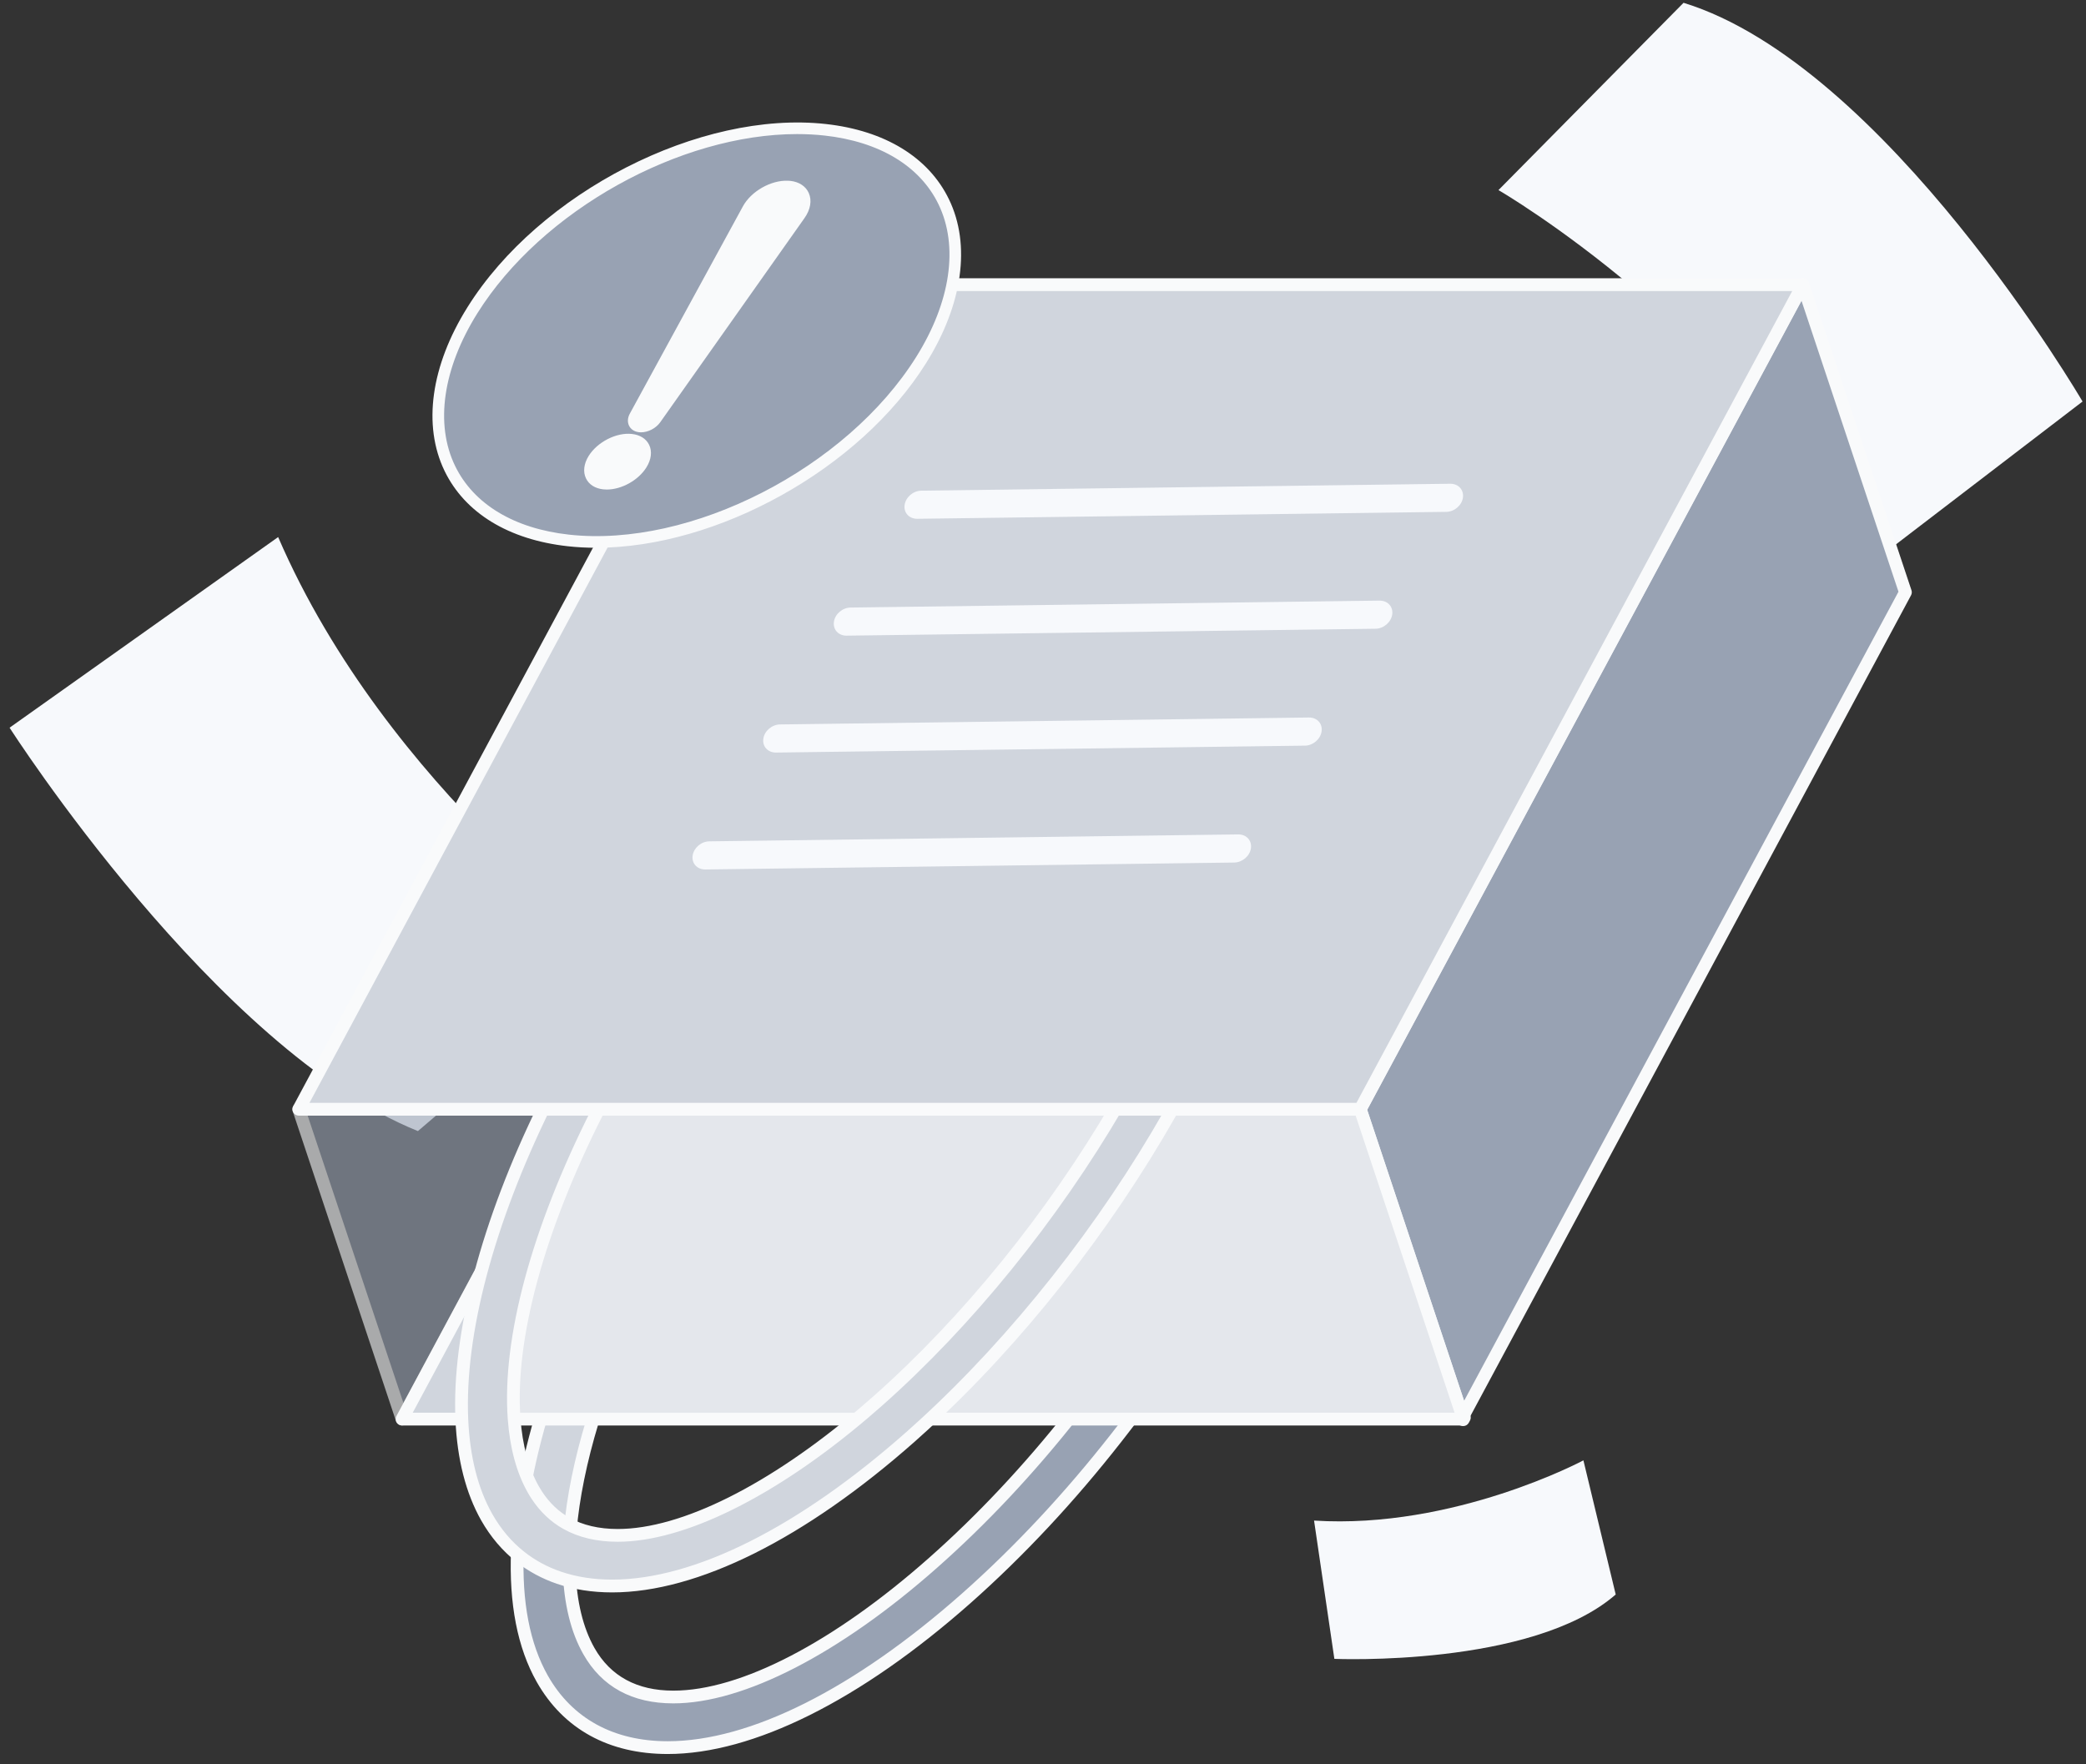 <svg width="136" height="115" viewBox="0 0 136 115" fill="none" xmlns="http://www.w3.org/2000/svg">
<rect x="0" y="0" width="136" height="115" fill="#333333" stroke="none"/>
<path d="M18.134 35.013L0.625 47.441C0.625 47.441 14.055 68.427 27.247 73.739L40.675 62.252C40.677 62.252 25.268 51.524 18.134 35.013Z" fill="#F7F9FC"/>
<path d="M85.672 99.132L86.996 108.147C86.996 108.147 99.881 108.706 105.339 103.951L103.233 95.206C103.233 95.206 94.807 99.713 85.672 99.132Z" fill="#F7F9FC"/>
<path d="M121.731 36.928L135.775 26.176C135.775 26.176 122.966 4.25 109.762 0.182L97.695 12.393C97.695 12.393 113.484 21.524 121.731 36.928Z" fill="#F7F9FC"/>
<g opacity="0.6">
<path d="M35.973 72.314C34.545 75.226 33.39 78.064 32.523 80.763L26.216 92.514L19.484 72.314H35.973Z" fill="#98A2B3"/>
<path d="M26.212 92.931C26.201 92.931 26.188 92.931 26.176 92.929C26.012 92.914 25.869 92.803 25.817 92.646L19.084 72.446C19.041 72.318 19.064 72.179 19.141 72.07C19.219 71.96 19.345 71.897 19.48 71.897H35.971C36.115 71.897 36.249 71.972 36.325 72.094C36.401 72.216 36.408 72.368 36.345 72.498C34.938 75.366 33.786 78.188 32.917 80.89C32.91 80.914 32.899 80.938 32.888 80.96L26.58 92.712C26.506 92.847 26.363 92.931 26.212 92.931ZM20.058 72.731L26.302 91.466L32.136 80.599C32.952 78.06 34.019 75.416 35.306 72.731H20.058Z" fill="#F9FAFB"/>
</g>
<path d="M30.621 92.516H26.219V92.515L32.526 80.763C31.124 85.137 30.472 89.146 30.621 92.516Z" fill="#D0D5DD"/>
<path d="M30.615 92.933H26.213C25.984 92.933 25.797 92.746 25.797 92.516C25.797 92.448 25.814 92.377 25.847 92.316L32.154 80.564C32.256 80.376 32.486 80.294 32.684 80.377C32.882 80.461 32.984 80.683 32.917 80.888C31.517 85.251 30.884 89.157 31.032 92.498C31.038 92.611 30.995 92.722 30.917 92.803C30.838 92.887 30.73 92.933 30.615 92.933ZM26.908 92.1H30.184C30.127 89.738 30.436 87.122 31.104 84.281L26.908 92.1Z" fill="#F9FAFB"/>
<path d="M35.389 92.014L35.284 92.377C34.745 94.214 34.34 95.999 34.077 97.684L34.047 97.877L34.154 98.04C34.758 98.96 35.523 99.686 36.428 100.193L37.114 100.578L37.18 99.797C37.365 97.629 37.854 95.228 38.63 92.667L38.828 92.016H35.389V92.014Z" fill="#D0D5DD"/>
<path d="M37.106 100.995C37.036 100.995 36.966 100.976 36.903 100.941L36.217 100.556C35.255 100.015 34.441 99.245 33.801 98.267L33.693 98.104C33.636 98.017 33.614 97.913 33.63 97.811L33.66 97.619C33.927 95.917 34.336 94.113 34.88 92.26L34.986 91.897C35.038 91.719 35.201 91.597 35.386 91.597H38.821C38.953 91.597 39.077 91.66 39.156 91.765C39.234 91.871 39.258 92.008 39.221 92.134L39.023 92.786C38.255 95.321 37.773 97.691 37.59 99.83L37.523 100.613C37.51 100.754 37.428 100.88 37.303 100.947C37.24 100.978 37.173 100.995 37.106 100.995ZM34.478 97.78L34.497 97.808C35.064 98.673 35.78 99.352 36.627 99.828L36.747 99.897L36.758 99.76C36.947 97.561 37.44 95.134 38.225 92.545L38.26 92.43H35.699L35.68 92.493C35.147 94.313 34.743 96.08 34.484 97.747L34.478 97.78Z" fill="#F9FAFB"/>
<path d="M38.466 72.314H73.294C69.007 79.653 63.49 86.468 57.55 91.722C57.244 91.992 56.938 92.259 56.633 92.518H38.151H35.777H33.016C32.637 87.29 34.538 80.103 38.466 72.314Z" fill="#E4E7EC"/>
<path d="M56.627 92.935H33.011C32.792 92.935 32.611 92.767 32.596 92.548C32.205 87.18 34.157 79.926 38.09 72.126C38.161 71.985 38.305 71.897 38.463 71.897H73.29C73.44 71.897 73.578 71.976 73.651 72.106C73.726 72.235 73.726 72.395 73.65 72.524C69.357 79.874 63.735 86.804 57.822 92.034C57.514 92.306 57.205 92.572 56.898 92.835C56.822 92.9 56.727 92.935 56.627 92.935ZM33.403 92.102H56.476C56.74 91.876 57.005 91.645 57.27 91.411C62.952 86.385 68.361 79.774 72.561 72.732H38.718C35.022 80.124 33.144 86.972 33.403 92.102Z" fill="#F9FAFB"/>
<path d="M70.075 92.013L69.923 92.204C67.073 95.812 64.018 99.067 60.838 101.878C54.551 107.441 48.377 110.632 43.897 110.632C41.371 110.632 39.518 109.623 38.39 107.634C37.61 106.258 37.179 104.484 37.107 102.36L37.094 102.012L36.764 101.899C35.947 101.619 35.203 101.217 34.551 100.704L33.773 100.091L33.733 101.08C33.592 104.484 34.138 107.297 35.355 109.447C37.02 112.382 39.847 113.932 43.531 113.932C48.988 113.932 55.899 110.476 62.992 104.199C66.431 101.154 69.727 97.626 72.784 93.719C72.957 93.501 73.125 93.282 73.294 93.062L74.105 92.01H70.075V92.013Z" fill="#98A2B3"/>
<path d="M43.532 114.35C39.691 114.35 36.737 112.726 34.995 109.654C33.737 107.436 33.175 104.547 33.319 101.065L33.36 100.076C33.367 99.921 33.46 99.78 33.602 99.715C33.745 99.65 33.912 99.669 34.034 99.767L34.812 100.38C35.425 100.863 36.128 101.243 36.901 101.508L37.23 101.621C37.393 101.676 37.506 101.828 37.512 102L37.525 102.349C37.595 104.406 38.01 106.115 38.754 107.432C39.802 109.282 41.532 110.219 43.899 110.219C48.278 110.219 54.352 107.067 60.563 101.569C63.725 98.774 66.763 95.537 69.599 91.948L69.751 91.756C69.83 91.656 69.951 91.597 70.078 91.597H74.112C74.271 91.597 74.415 91.687 74.486 91.83C74.556 91.973 74.539 92.143 74.441 92.269L73.61 93.347C73.447 93.56 73.284 93.771 73.117 93.982C70.043 97.91 66.73 101.454 63.273 104.515C56.1 110.858 49.091 114.35 43.532 114.35ZM34.158 100.926L34.151 101.1C34.014 104.424 34.541 107.163 35.719 109.243C37.306 112.039 40.008 113.517 43.532 113.517C48.888 113.517 55.7 110.099 62.717 103.889C66.136 100.861 69.413 97.354 72.458 93.465C72.623 93.256 72.784 93.047 72.945 92.837L73.26 92.428H70.276L70.251 92.462C67.386 96.089 64.312 99.363 61.114 102.191C54.752 107.821 48.476 111.049 43.897 111.049C41.21 111.049 39.236 109.969 38.028 107.839C37.215 106.406 36.765 104.567 36.689 102.374L36.688 102.313L36.63 102.293C35.767 101.999 34.982 101.574 34.295 101.032L34.158 100.926Z" fill="#F9FAFB"/>
<path d="M95.263 92.338L95.367 92.375V92.377L95.369 92.375L95.475 92.414L95.399 92.556L95.295 92.519L95.188 92.479L95.263 92.338Z" fill="black"/>
<path d="M95.395 92.972C95.349 92.972 95.301 92.965 95.255 92.948L95.042 92.873C94.927 92.832 94.838 92.743 94.794 92.63C94.749 92.517 94.758 92.391 94.816 92.284L94.892 92.141C94.99 91.96 95.207 91.876 95.399 91.945L95.503 91.982H95.505L95.612 92.021C95.727 92.061 95.816 92.15 95.86 92.263C95.905 92.376 95.895 92.502 95.838 92.61L95.762 92.752C95.688 92.891 95.546 92.972 95.395 92.972Z" fill="#F9FAFB"/>
<path d="M117.539 18.556L124.226 38.615L95.363 92.374L88.68 72.315L106.695 38.759L117.539 18.556Z" fill="#98A2B3"/>
<path d="M95.363 92.791C95.352 92.791 95.339 92.791 95.328 92.789C95.163 92.774 95.021 92.663 94.969 92.506L88.287 72.444C88.25 72.335 88.261 72.217 88.315 72.115L117.174 18.356C117.252 18.209 117.415 18.124 117.576 18.137C117.741 18.152 117.884 18.263 117.935 18.42L124.621 38.48C124.658 38.589 124.647 38.707 124.593 38.809L95.73 92.569C95.656 92.707 95.515 92.791 95.363 92.791ZM89.134 72.354L95.454 91.326L123.774 38.576L117.45 19.604L89.134 72.354Z" fill="#F9FAFB"/>
<path d="M95.263 92.335L95.368 92.372L88.687 72.314H75.852C71.554 79.881 65.957 86.965 59.891 92.516H77.841H95.296L95.187 92.479L95.263 92.335Z" fill="#E4E7EC"/>
<path d="M95.292 92.933H59.886C59.714 92.933 59.56 92.828 59.498 92.667C59.434 92.506 59.477 92.324 59.605 92.209C65.596 86.728 71.236 79.589 75.486 72.108C75.56 71.978 75.699 71.897 75.849 71.897H88.684C88.864 71.897 89.023 72.011 89.079 72.182L95.76 92.241C95.805 92.374 95.779 92.521 95.692 92.63C95.642 92.809 95.481 92.933 95.292 92.933ZM60.946 92.1H94.835L88.383 72.732H76.09C71.998 79.883 66.653 86.717 60.946 92.1Z" fill="#F9FAFB"/>
<path d="M73.004 71.809L72.857 72.059C68.611 79.327 63.057 86.175 57.215 91.344C56.911 91.612 56.607 91.875 56.306 92.133C50.352 97.194 44.509 100.097 40.278 100.097C38.983 100.097 37.857 99.833 36.93 99.312C36.167 98.885 35.52 98.27 35.006 97.484C34.924 97.36 34.846 97.233 34.77 97.099C34.074 95.872 33.654 94.318 33.52 92.483C33.143 87.277 35.059 80.196 38.919 72.544L39.289 71.81H35.659L35.52 72.094C31.789 79.703 29.869 86.964 30.115 92.542C30.226 95.064 30.772 97.209 31.739 98.914C32.322 99.944 33.061 100.814 33.933 101.503C34.674 102.086 35.519 102.544 36.444 102.86C37.496 103.22 38.663 103.401 39.915 103.401C45.372 103.401 52.283 99.946 59.374 93.668C59.663 93.412 59.948 93.155 60.235 92.894C66.293 87.349 71.996 80.129 76.296 72.568L76.726 71.812H73.004V71.809Z" fill="#D0D5DD"/>
<path d="M39.91 103.815C38.614 103.815 37.401 103.626 36.306 103.252C35.336 102.92 34.45 102.441 33.671 101.828C32.756 101.106 31.982 100.194 31.371 99.118C30.373 97.356 29.808 95.148 29.693 92.559C29.445 86.913 31.378 79.58 35.141 71.909L35.28 71.626C35.35 71.483 35.495 71.393 35.654 71.393H39.284C39.428 71.393 39.563 71.469 39.639 71.591C39.715 71.715 39.721 71.868 39.656 71.996L39.286 72.73C35.46 80.317 33.558 87.32 33.932 92.452C34.06 94.224 34.464 95.719 35.128 96.894C35.197 97.015 35.271 97.137 35.35 97.257C35.828 97.983 36.426 98.554 37.13 98.948C37.995 99.433 39.052 99.681 40.275 99.681C44.41 99.681 50.154 96.815 56.034 91.817C56.334 91.561 56.636 91.3 56.938 91.033C62.747 85.894 68.273 79.082 72.497 71.852L72.643 71.602C72.717 71.474 72.854 71.394 73.002 71.394H76.719C76.867 71.394 77.004 71.474 77.078 71.602C77.152 71.73 77.154 71.889 77.08 72.017L76.65 72.772C72.332 80.37 66.6 87.624 60.51 93.198C60.223 93.461 59.934 93.72 59.645 93.978C52.478 100.32 45.469 103.815 39.91 103.815ZM35.913 72.226L35.889 72.276C32.188 79.822 30.284 87.013 30.526 92.522C30.634 94.978 31.163 97.059 32.097 98.707C32.654 99.689 33.356 100.52 34.188 101.174C34.891 101.73 35.695 102.163 36.576 102.463C37.584 102.807 38.706 102.981 39.912 102.981C45.267 102.981 52.08 99.563 59.095 93.354C59.38 93.1 59.665 92.844 59.95 92.583C65.976 87.067 71.652 79.883 75.93 72.357L76.006 72.224H73.243L73.217 72.269C68.951 79.574 63.365 86.457 57.491 91.656C57.186 91.926 56.88 92.191 56.575 92.45C50.547 97.574 44.606 100.513 40.276 100.513C38.91 100.513 37.714 100.23 36.725 99.674C35.904 99.213 35.208 98.552 34.658 97.713C34.569 97.578 34.486 97.441 34.408 97.304C33.68 96.02 33.243 94.409 33.104 92.511C32.721 87.231 34.652 80.074 38.545 72.354L38.61 72.224H35.913V72.226Z" fill="#F9FAFB"/>
<path d="M117.547 18.557L106.703 38.76L88.688 72.316H75.855H73.296H38.468H35.973H19.484L48.346 18.557H117.547Z" fill="#D0D5DD"/>
<path d="M88.683 72.733H19.48C19.333 72.733 19.198 72.655 19.122 72.529C19.046 72.403 19.043 72.248 19.113 72.118L47.974 18.359C48.046 18.224 48.187 18.139 48.341 18.139H117.542C117.689 18.139 117.824 18.216 117.9 18.34C117.976 18.465 117.98 18.622 117.909 18.752L89.05 72.511C88.978 72.648 88.837 72.733 88.683 72.733ZM20.176 71.9H88.435L116.846 18.974H48.591L20.176 71.9Z" fill="#F9FAFB"/>
<path d="M94.558 31.537C95.089 31.537 95.448 31.939 95.378 32.443C95.304 32.948 94.819 33.365 94.291 33.37L59.797 33.822C59.265 33.822 58.906 33.419 58.978 32.919C59.052 32.411 59.537 31.996 60.063 31.989L94.558 31.537Z" fill="#F7F9FC"/>
<path d="M89.948 39.156C90.483 39.156 90.84 39.56 90.768 40.06C90.694 40.567 90.209 40.982 89.683 40.99L55.188 41.441C54.657 41.441 54.298 41.04 54.368 40.536C54.442 40.03 54.927 39.614 55.455 39.608L89.948 39.156Z" fill="#F7F9FC"/>
<path d="M85.347 46.777C85.876 46.777 86.237 47.179 86.163 47.683C86.091 48.188 85.604 48.605 85.08 48.611L50.586 49.062C50.054 49.062 49.695 48.659 49.767 48.159C49.839 47.651 50.326 47.237 50.852 47.229L85.347 46.777Z" fill="#F7F9FC"/>
<path d="M80.736 54.398C81.271 54.398 81.627 54.802 81.556 55.302C81.482 55.81 80.997 56.224 80.469 56.232L45.975 56.684C45.445 56.684 45.084 56.282 45.158 55.778C45.232 55.273 45.717 54.856 46.241 54.85L80.736 54.398Z" fill="#F7F9FC"/>
<path d="M41.163 28.67C42.028 28.766 42.324 29.483 41.83 30.272C41.337 31.059 40.239 31.622 39.374 31.527C38.515 31.433 38.213 30.714 38.705 29.927C39.2 29.137 40.304 28.574 41.163 28.67Z" fill="#98A2B3"/>
<path d="M39.572 31.916C39.492 31.916 39.413 31.912 39.335 31.903C38.805 31.844 38.407 31.592 38.213 31.19C38.007 30.766 38.07 30.233 38.387 29.725C38.959 28.811 40.196 28.181 41.205 28.292C41.737 28.351 42.135 28.603 42.329 29.003C42.535 29.427 42.47 29.962 42.151 30.472C41.626 31.316 40.531 31.916 39.572 31.916ZM40.966 29.038C40.272 29.038 39.416 29.511 39.029 30.129C38.853 30.409 38.805 30.677 38.894 30.86C38.97 31.018 39.157 31.122 39.418 31.151C40.135 31.231 41.094 30.736 41.509 30.072C41.687 29.788 41.737 29.52 41.646 29.336C41.57 29.179 41.383 29.077 41.122 29.048C41.072 29.04 41.02 29.038 40.966 29.038Z" fill="#F9FAFB"/>
<path d="M51.49 12.171C52.446 12.276 52.758 13.13 52.131 14.009L42.736 27.304C42.51 27.624 42.055 27.843 41.701 27.804L41.657 27.797C41.331 27.739 41.225 27.458 41.388 27.156L48.76 13.637C49.227 12.78 50.392 12.119 51.358 12.163C51.405 12.163 51.447 12.165 51.49 12.171Z" fill="#98A2B3"/>
<path d="M41.791 28.185C41.748 28.185 41.706 28.184 41.663 28.178C41.656 28.178 41.648 28.176 41.641 28.174L41.596 28.167C41.324 28.119 41.117 27.971 41.009 27.748C40.898 27.517 40.917 27.235 41.059 26.972L48.434 13.454C48.972 12.467 50.27 11.732 51.382 11.782C51.441 11.785 51.487 11.787 51.535 11.793C52.098 11.856 52.532 12.141 52.728 12.58C52.946 13.067 52.843 13.669 52.443 14.228L43.05 27.521C42.769 27.921 42.256 28.185 41.791 28.185ZM41.756 27.426C41.976 27.445 42.287 27.287 42.43 27.084L51.824 13.789C52.061 13.458 52.139 13.122 52.035 12.889C51.95 12.7 51.743 12.578 51.452 12.546C51.419 12.543 51.387 12.541 51.354 12.539C50.522 12.502 49.495 13.087 49.098 13.817L41.726 27.335C41.706 27.372 41.7 27.398 41.696 27.413C41.704 27.415 41.713 27.419 41.728 27.421L41.756 27.426Z" fill="#F9FAFB"/>
<path d="M53.795 8.461C61.878 9.354 64.678 16.072 60.054 23.467C55.432 30.858 45.132 36.128 37.048 35.235C28.969 34.343 26.169 27.624 30.791 20.233C35.415 12.837 45.715 7.567 53.795 8.461Z" fill="#98A2B3"/>
<path d="M38.869 35.711C38.239 35.711 37.619 35.678 37.012 35.611C33.162 35.185 30.312 33.443 28.986 30.706C27.547 27.735 28.089 23.844 30.475 20.032C35.16 12.537 45.645 7.18 53.841 8.085C57.691 8.511 60.543 10.254 61.869 12.993C63.308 15.963 62.765 19.855 60.38 23.669C56.041 30.604 46.734 35.711 38.869 35.711ZM51.964 8.741C44.349 8.741 35.328 13.698 31.117 20.431C28.875 24.018 28.347 27.641 29.669 30.372C30.877 32.867 33.515 34.459 37.095 34.855C45.036 35.733 55.191 30.533 59.738 23.263C61.982 19.676 62.51 16.052 61.188 13.32C59.978 10.824 57.341 9.233 53.76 8.837C53.171 8.772 52.571 8.741 51.964 8.741Z" fill="#F9FAFB"/>
<path d="M41.828 30.27C42.32 29.482 42.026 28.763 41.161 28.669C40.302 28.574 39.198 29.137 38.705 29.926C38.213 30.713 38.515 31.431 39.374 31.526C40.239 31.62 41.337 31.057 41.828 30.27Z" fill="#F9FAFB"/>
<path d="M39.564 31.915C39.484 31.915 39.405 31.911 39.327 31.902C38.797 31.843 38.399 31.591 38.205 31.189C37.999 30.765 38.062 30.232 38.379 29.724C38.951 28.809 40.186 28.18 41.197 28.291C41.729 28.35 42.127 28.602 42.322 29.002C42.527 29.426 42.462 29.961 42.144 30.471C41.618 31.315 40.523 31.915 39.564 31.915ZM40.959 29.037C40.264 29.037 39.408 29.509 39.022 30.128C38.846 30.408 38.797 30.676 38.886 30.86C38.962 31.017 39.149 31.121 39.41 31.15C40.129 31.23 41.086 30.735 41.501 30.071C41.679 29.787 41.729 29.519 41.638 29.335C41.562 29.178 41.375 29.076 41.114 29.047C41.064 29.039 41.012 29.037 40.959 29.037Z" fill="#F9FAFB"/>
<path d="M52.13 14.008C52.757 13.13 52.444 12.276 51.489 12.169C51.446 12.163 51.404 12.161 51.359 12.159C50.393 12.115 49.228 12.776 48.761 13.633L41.389 27.152C41.224 27.454 41.331 27.735 41.657 27.793L41.702 27.8C42.056 27.839 42.511 27.62 42.737 27.3L52.13 14.008Z" fill="#F9FAFB"/>
<path d="M41.791 28.185C41.748 28.185 41.706 28.184 41.663 28.178C41.656 28.178 41.648 28.176 41.641 28.174L41.596 28.167C41.324 28.119 41.117 27.971 41.009 27.748C40.898 27.517 40.917 27.235 41.059 26.972L48.434 13.454C48.972 12.467 50.27 11.732 51.382 11.782C51.439 11.785 51.487 11.787 51.535 11.793C52.098 11.856 52.532 12.141 52.728 12.58C52.946 13.067 52.843 13.669 52.443 14.228L43.05 27.521C42.769 27.921 42.256 28.185 41.791 28.185ZM41.756 27.426C41.972 27.445 42.287 27.287 42.43 27.084L51.824 13.789V13.787C52.059 13.458 52.139 13.121 52.033 12.889C51.948 12.7 51.741 12.578 51.45 12.546C51.417 12.543 51.385 12.541 51.352 12.539C50.519 12.5 49.495 13.087 49.096 13.817L41.724 27.335C41.704 27.372 41.698 27.398 41.695 27.413C41.702 27.415 41.711 27.419 41.726 27.421L41.756 27.426Z" fill="#F9FAFB"/>
</svg>
